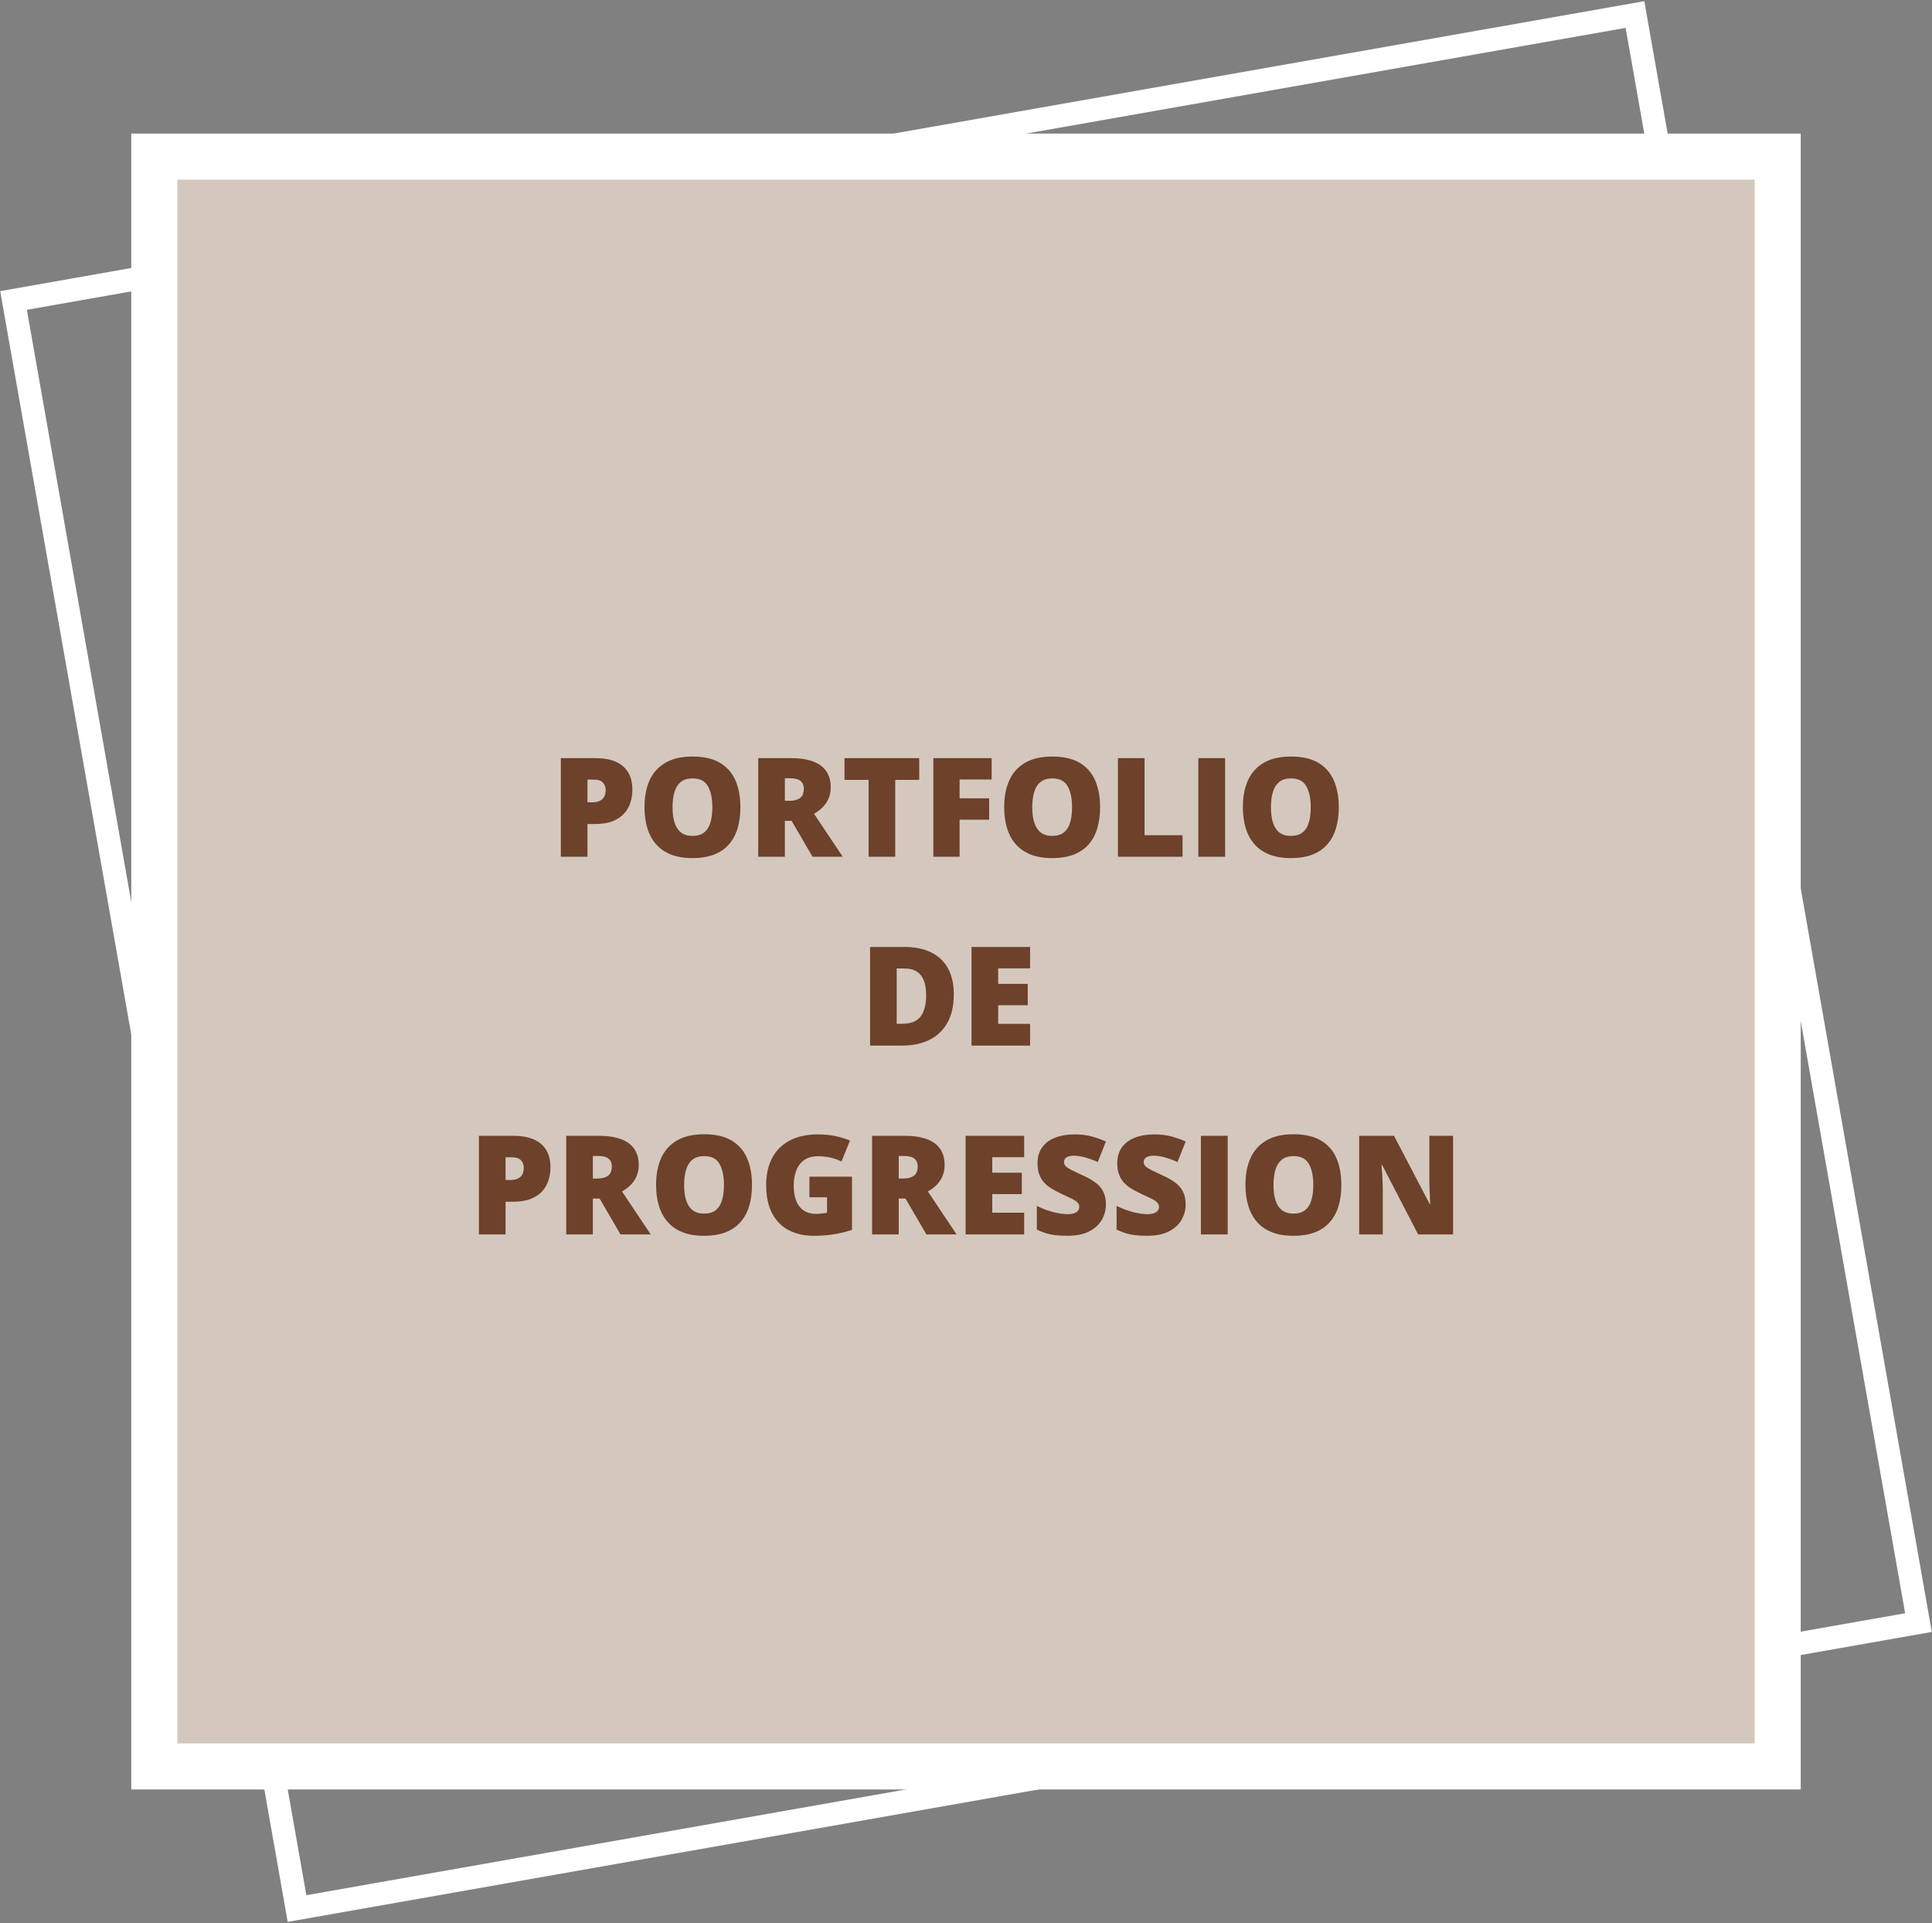 <svg width="839" height="835" viewBox="0 0 839 835" fill="none" xmlns="http://www.w3.org/2000/svg">
<rect x="0" y="0" width="839" height="835" fill="#808080" stroke="none"/>
<rect x="5.873" y="130.465" width="715" height="709" transform="rotate(-10 5.873 130.465)" stroke="white" stroke-width="10"/>
<path d="M757 171H760V173H757L752 173.5L756.5 171H757Z" fill="#C4C4C4"/>
<rect x="67" y="68" width="705" height="699" fill="#D4C8BE" stroke="white" stroke-width="20"/>
<path d="M258.367 329.168C263.797 329.168 267.859 330.35 270.555 332.713C273.27 335.076 274.627 338.436 274.627 342.791C274.627 344.744 274.344 346.619 273.777 348.416C273.23 350.213 272.322 351.814 271.053 353.221C269.803 354.627 268.133 355.74 266.043 356.561C263.973 357.381 261.414 357.791 258.367 357.791H255.115V372H243.543V329.168H258.367ZM258.104 338.514H255.115V348.357H257.4C258.396 348.357 259.324 348.191 260.184 347.859C261.043 347.508 261.727 346.951 262.234 346.189C262.762 345.408 263.025 344.373 263.025 343.084C263.025 341.736 262.625 340.643 261.824 339.803C261.023 338.943 259.783 338.514 258.104 338.514ZM321.531 350.525C321.531 353.826 321.131 356.834 320.33 359.549C319.549 362.244 318.318 364.568 316.639 366.521C314.959 368.475 312.801 369.979 310.164 371.033C307.527 372.068 304.373 372.586 300.701 372.586C297.107 372.586 293.992 372.068 291.355 371.033C288.738 369.979 286.58 368.484 284.881 366.551C283.182 364.598 281.922 362.264 281.102 359.549C280.281 356.834 279.871 353.807 279.871 350.467C279.871 346.014 280.604 342.146 282.068 338.865C283.553 335.564 285.838 333.016 288.924 331.219C292.01 329.402 295.955 328.494 300.76 328.494C305.643 328.494 309.607 329.402 312.654 331.219C315.721 333.035 317.967 335.594 319.393 338.895C320.818 342.195 321.531 346.072 321.531 350.525ZM292.059 350.525C292.059 353.104 292.352 355.32 292.938 357.176C293.523 359.031 294.451 360.457 295.721 361.453C296.99 362.449 298.65 362.947 300.701 362.947C302.83 362.947 304.52 362.449 305.77 361.453C307.039 360.457 307.947 359.031 308.494 357.176C309.061 355.32 309.344 353.104 309.344 350.525C309.344 346.658 308.699 343.602 307.41 341.355C306.121 339.109 303.904 337.986 300.76 337.986C298.67 337.986 296.98 338.494 295.691 339.51C294.422 340.525 293.494 341.971 292.908 343.846C292.342 345.721 292.059 347.947 292.059 350.525ZM343.299 329.168C347.186 329.168 350.418 329.646 352.996 330.604C355.574 331.541 357.508 332.947 358.797 334.822C360.105 336.697 360.76 339.031 360.76 341.824C360.76 343.562 360.467 345.145 359.881 346.57C359.295 347.996 358.455 349.275 357.361 350.408C356.287 351.521 354.998 352.498 353.494 353.338L365.975 372H352.85L343.768 356.414H340.838V372H329.266V329.168H343.299ZM343.123 337.928H340.838V347.713H343.006C344.783 347.713 346.238 347.322 347.371 346.541C348.504 345.76 349.07 344.363 349.07 342.352C349.07 340.965 348.602 339.881 347.664 339.1C346.727 338.318 345.213 337.928 343.123 337.928ZM388.768 372H377.195V338.631H366.736V329.168H399.197V338.631H388.768V372ZM416.717 372H405.32V329.168H430.633V338.455H416.717V346.629H429.549V355.916H416.717V372ZM477.742 350.525C477.742 353.826 477.342 356.834 476.541 359.549C475.76 362.244 474.529 364.568 472.85 366.521C471.17 368.475 469.012 369.979 466.375 371.033C463.738 372.068 460.584 372.586 456.912 372.586C453.318 372.586 450.203 372.068 447.566 371.033C444.949 369.979 442.791 368.484 441.092 366.551C439.393 364.598 438.133 362.264 437.312 359.549C436.492 356.834 436.082 353.807 436.082 350.467C436.082 346.014 436.814 342.146 438.279 338.865C439.764 335.564 442.049 333.016 445.135 331.219C448.221 329.402 452.166 328.494 456.971 328.494C461.854 328.494 465.818 329.402 468.865 331.219C471.932 333.035 474.178 335.594 475.604 338.895C477.029 342.195 477.742 346.072 477.742 350.525ZM448.27 350.525C448.27 353.104 448.562 355.32 449.148 357.176C449.734 359.031 450.662 360.457 451.932 361.453C453.201 362.449 454.861 362.947 456.912 362.947C459.041 362.947 460.73 362.449 461.98 361.453C463.25 360.457 464.158 359.031 464.705 357.176C465.271 355.32 465.555 353.104 465.555 350.525C465.555 346.658 464.91 343.602 463.621 341.355C462.332 339.109 460.115 337.986 456.971 337.986C454.881 337.986 453.191 338.494 451.902 339.51C450.633 340.525 449.705 341.971 449.119 343.846C448.553 345.721 448.27 347.947 448.27 350.525ZM485.477 372V329.168H497.049V362.654H513.543V372H485.477ZM520.398 372V329.168H532.029V372H520.398ZM581.395 350.525C581.395 353.826 580.994 356.834 580.193 359.549C579.412 362.244 578.182 364.568 576.502 366.521C574.822 368.475 572.664 369.979 570.027 371.033C567.391 372.068 564.236 372.586 560.564 372.586C556.971 372.586 553.855 372.068 551.219 371.033C548.602 369.979 546.443 368.484 544.744 366.551C543.045 364.598 541.785 362.264 540.965 359.549C540.145 356.834 539.734 353.807 539.734 350.467C539.734 346.014 540.467 342.146 541.932 338.865C543.416 335.564 545.701 333.016 548.787 331.219C551.873 329.402 555.818 328.494 560.623 328.494C565.506 328.494 569.471 329.402 572.518 331.219C575.584 333.035 577.83 335.594 579.256 338.895C580.682 342.195 581.395 346.072 581.395 350.525ZM551.922 350.525C551.922 353.104 552.215 355.32 552.801 357.176C553.387 359.031 554.314 360.457 555.584 361.453C556.854 362.449 558.514 362.947 560.564 362.947C562.693 362.947 564.383 362.449 565.633 361.453C566.902 360.457 567.811 359.031 568.357 357.176C568.924 355.32 569.207 353.104 569.207 350.525C569.207 346.658 568.562 343.602 567.273 341.355C565.984 339.109 563.768 337.986 560.623 337.986C558.533 337.986 556.844 338.494 555.555 339.51C554.285 340.525 553.357 341.971 552.771 343.846C552.205 345.721 551.922 347.947 551.922 350.525ZM414.197 431.676C414.197 436.656 413.27 440.797 411.414 444.098C409.559 447.398 406.941 449.879 403.562 451.539C400.203 453.18 396.248 454 391.697 454H377.84V411.168H392.664C397.273 411.168 401.18 411.959 404.383 413.541C407.586 415.123 410.018 417.438 411.678 420.484C413.357 423.531 414.197 427.262 414.197 431.676ZM402.186 432.086C402.186 429.488 401.834 427.34 401.131 425.641C400.447 423.922 399.412 422.643 398.025 421.803C396.639 420.943 394.891 420.514 392.781 420.514H389.412V444.508H391.99C395.506 444.508 398.084 443.492 399.725 441.461C401.365 439.41 402.186 436.285 402.186 432.086ZM447.332 454H421.902V411.168H447.332V420.455H433.475V427.193H446.307V436.48H433.475V444.566H447.332V454ZM222.801 493.168C228.23 493.168 232.293 494.35 234.988 496.713C237.703 499.076 239.061 502.436 239.061 506.791C239.061 508.744 238.777 510.619 238.211 512.416C237.664 514.213 236.756 515.814 235.486 517.221C234.236 518.627 232.566 519.74 230.477 520.561C228.406 521.381 225.848 521.791 222.801 521.791H219.549V536H207.977V493.168H222.801ZM222.537 502.514H219.549V512.357H221.834C222.83 512.357 223.758 512.191 224.617 511.859C225.477 511.508 226.16 510.951 226.668 510.189C227.195 509.408 227.459 508.373 227.459 507.084C227.459 505.736 227.059 504.643 226.258 503.803C225.457 502.943 224.217 502.514 222.537 502.514ZM259.92 493.168C263.807 493.168 267.039 493.646 269.617 494.604C272.195 495.541 274.129 496.947 275.418 498.822C276.727 500.697 277.381 503.031 277.381 505.824C277.381 507.562 277.088 509.145 276.502 510.57C275.916 511.996 275.076 513.275 273.982 514.408C272.908 515.521 271.619 516.498 270.115 517.338L282.596 536H269.471L260.389 520.414H257.459V536H245.887V493.168H259.92ZM259.744 501.928H257.459V511.713H259.627C261.404 511.713 262.859 511.322 263.992 510.541C265.125 509.76 265.691 508.363 265.691 506.352C265.691 504.965 265.223 503.881 264.285 503.1C263.348 502.318 261.834 501.928 259.744 501.928ZM326.57 514.525C326.57 517.826 326.17 520.834 325.369 523.549C324.588 526.244 323.357 528.568 321.678 530.521C319.998 532.475 317.84 533.979 315.203 535.033C312.566 536.068 309.412 536.586 305.74 536.586C302.146 536.586 299.031 536.068 296.395 535.033C293.777 533.979 291.619 532.484 289.92 530.551C288.221 528.598 286.961 526.264 286.141 523.549C285.32 520.834 284.91 517.807 284.91 514.467C284.91 510.014 285.643 506.146 287.107 502.865C288.592 499.564 290.877 497.016 293.963 495.219C297.049 493.402 300.994 492.494 305.799 492.494C310.682 492.494 314.646 493.402 317.693 495.219C320.76 497.035 323.006 499.594 324.432 502.895C325.857 506.195 326.57 510.072 326.57 514.525ZM297.098 514.525C297.098 517.104 297.391 519.32 297.977 521.176C298.562 523.031 299.49 524.457 300.76 525.453C302.029 526.449 303.689 526.947 305.74 526.947C307.869 526.947 309.559 526.449 310.809 525.453C312.078 524.457 312.986 523.031 313.533 521.176C314.1 519.32 314.383 517.104 314.383 514.525C314.383 510.658 313.738 507.602 312.449 505.355C311.16 503.109 308.943 501.986 305.799 501.986C303.709 501.986 302.02 502.494 300.73 503.51C299.461 504.525 298.533 505.971 297.947 507.846C297.381 509.721 297.098 511.947 297.098 514.525ZM351.502 510.922H369.988V534.008C367.781 534.77 365.252 535.395 362.4 535.883C359.549 536.352 356.561 536.586 353.436 536.586C349.314 536.586 345.701 535.785 342.596 534.184C339.49 532.582 337.068 530.15 335.33 526.889C333.592 523.607 332.723 519.467 332.723 514.467C332.723 509.975 333.582 506.098 335.301 502.836C337.02 499.555 339.549 497.025 342.889 495.248C346.248 493.451 350.359 492.553 355.223 492.553C357.898 492.553 360.438 492.807 362.84 493.314C365.242 493.822 367.332 494.467 369.109 495.248L365.447 504.33C363.904 503.568 362.303 503.002 360.643 502.631C358.982 502.24 357.195 502.045 355.281 502.045C352.723 502.045 350.662 502.621 349.1 503.773C347.557 504.926 346.434 506.469 345.73 508.402C345.027 510.316 344.676 512.436 344.676 514.76C344.676 517.416 345.047 519.662 345.789 521.498C346.551 523.314 347.654 524.701 349.1 525.658C350.564 526.596 352.332 527.064 354.402 527.064C355.086 527.064 355.916 527.016 356.893 526.918C357.889 526.82 358.641 526.703 359.148 526.566V519.857H351.502V510.922ZM392.752 493.168C396.639 493.168 399.871 493.646 402.449 494.604C405.027 495.541 406.961 496.947 408.25 498.822C409.559 500.697 410.213 503.031 410.213 505.824C410.213 507.562 409.92 509.145 409.334 510.57C408.748 511.996 407.908 513.275 406.814 514.408C405.74 515.521 404.451 516.498 402.947 517.338L415.428 536H402.303L393.221 520.414H390.291V536H378.719V493.168H392.752ZM392.576 501.928H390.291V511.713H392.459C394.236 511.713 395.691 511.322 396.824 510.541C397.957 509.76 398.523 508.363 398.523 506.352C398.523 504.965 398.055 503.881 397.117 503.1C396.18 502.318 394.666 501.928 392.576 501.928ZM444.754 536H419.324V493.168H444.754V502.455H430.896V509.193H443.729V518.48H430.896V526.566H444.754V536ZM480.262 522.992C480.262 525.316 479.676 527.523 478.504 529.613C477.332 531.684 475.506 533.363 473.025 534.652C470.564 535.941 467.381 536.586 463.475 536.586C461.521 536.586 459.803 536.498 458.318 536.322C456.854 536.146 455.486 535.863 454.217 535.473C452.947 535.062 451.629 534.535 450.262 533.891V523.578C452.586 524.75 454.93 525.648 457.293 526.273C459.656 526.879 461.795 527.182 463.709 527.182C464.861 527.182 465.799 527.045 466.521 526.771C467.264 526.498 467.811 526.127 468.162 525.658C468.514 525.17 468.689 524.613 468.689 523.988C468.689 523.246 468.426 522.621 467.898 522.113C467.391 521.586 466.57 521.039 465.438 520.473C464.305 519.906 462.811 519.203 460.955 518.363C459.373 517.621 457.938 516.859 456.648 516.078C455.379 515.297 454.285 514.408 453.367 513.412C452.469 512.396 451.775 511.215 451.287 509.867C450.799 508.52 450.555 506.928 450.555 505.092C450.555 502.338 451.229 500.033 452.576 498.178C453.943 496.303 455.838 494.896 458.26 493.959C460.701 493.021 463.514 492.553 466.697 492.553C469.49 492.553 472 492.865 474.227 493.49C476.473 494.115 478.484 494.828 480.262 495.629L476.717 504.564C474.881 503.725 473.074 503.061 471.297 502.572C469.52 502.064 467.869 501.811 466.346 501.811C465.35 501.811 464.529 501.938 463.885 502.191C463.26 502.426 462.791 502.748 462.479 503.158C462.186 503.568 462.039 504.037 462.039 504.564C462.039 505.229 462.293 505.824 462.801 506.352C463.328 506.879 464.197 507.455 465.408 508.08C466.639 508.686 468.309 509.477 470.418 510.453C472.508 511.391 474.285 512.406 475.75 513.5C477.215 514.574 478.328 515.873 479.09 517.396C479.871 518.9 480.262 520.766 480.262 522.992ZM514.891 522.992C514.891 525.316 514.305 527.523 513.133 529.613C511.961 531.684 510.135 533.363 507.654 534.652C505.193 535.941 502.01 536.586 498.104 536.586C496.15 536.586 494.432 536.498 492.947 536.322C491.482 536.146 490.115 535.863 488.846 535.473C487.576 535.062 486.258 534.535 484.891 533.891V523.578C487.215 524.75 489.559 525.648 491.922 526.273C494.285 526.879 496.424 527.182 498.338 527.182C499.49 527.182 500.428 527.045 501.15 526.771C501.893 526.498 502.439 526.127 502.791 525.658C503.143 525.17 503.318 524.613 503.318 523.988C503.318 523.246 503.055 522.621 502.527 522.113C502.02 521.586 501.199 521.039 500.066 520.473C498.934 519.906 497.439 519.203 495.584 518.363C494.002 517.621 492.566 516.859 491.277 516.078C490.008 515.297 488.914 514.408 487.996 513.412C487.098 512.396 486.404 511.215 485.916 509.867C485.428 508.52 485.184 506.928 485.184 505.092C485.184 502.338 485.857 500.033 487.205 498.178C488.572 496.303 490.467 494.896 492.889 493.959C495.33 493.021 498.143 492.553 501.326 492.553C504.119 492.553 506.629 492.865 508.855 493.49C511.102 494.115 513.113 494.828 514.891 495.629L511.346 504.564C509.51 503.725 507.703 503.061 505.926 502.572C504.148 502.064 502.498 501.811 500.975 501.811C499.979 501.811 499.158 501.938 498.514 502.191C497.889 502.426 497.42 502.748 497.107 503.158C496.814 503.568 496.668 504.037 496.668 504.564C496.668 505.229 496.922 505.824 497.43 506.352C497.957 506.879 498.826 507.455 500.037 508.08C501.268 508.686 502.938 509.477 505.047 510.453C507.137 511.391 508.914 512.406 510.379 513.5C511.844 514.574 512.957 515.873 513.719 517.396C514.5 518.9 514.891 520.766 514.891 522.992ZM521.512 536V493.168H533.143V536H521.512ZM582.508 514.525C582.508 517.826 582.107 520.834 581.307 523.549C580.525 526.244 579.295 528.568 577.615 530.521C575.936 532.475 573.777 533.979 571.141 535.033C568.504 536.068 565.35 536.586 561.678 536.586C558.084 536.586 554.969 536.068 552.332 535.033C549.715 533.979 547.557 532.484 545.857 530.551C544.158 528.598 542.898 526.264 542.078 523.549C541.258 520.834 540.848 517.807 540.848 514.467C540.848 510.014 541.58 506.146 543.045 502.865C544.529 499.564 546.814 497.016 549.9 495.219C552.986 493.402 556.932 492.494 561.736 492.494C566.619 492.494 570.584 493.402 573.631 495.219C576.697 497.035 578.943 499.594 580.369 502.895C581.795 506.195 582.508 510.072 582.508 514.525ZM553.035 514.525C553.035 517.104 553.328 519.32 553.914 521.176C554.5 523.031 555.428 524.457 556.697 525.453C557.967 526.449 559.627 526.947 561.678 526.947C563.807 526.947 565.496 526.449 566.746 525.453C568.016 524.457 568.924 523.031 569.471 521.176C570.037 519.32 570.32 517.104 570.32 514.525C570.32 510.658 569.676 507.602 568.387 505.355C567.098 503.109 564.881 501.986 561.736 501.986C559.646 501.986 557.957 502.494 556.668 503.51C555.398 504.525 554.471 505.971 553.885 507.846C553.318 509.721 553.035 511.947 553.035 514.525ZM631.023 536H615.848L600.203 505.824H599.939C600.037 506.742 600.125 507.846 600.203 509.135C600.281 510.424 600.35 511.742 600.408 513.09C600.467 514.418 600.496 515.619 600.496 516.693V536H590.242V493.168H605.359L620.945 522.934H621.121C621.062 521.996 621.004 520.912 620.945 519.682C620.887 518.432 620.828 517.172 620.77 515.902C620.73 514.633 620.711 513.51 620.711 512.533V493.168H631.023V536Z" fill="#6D412A"/>
</svg>
 